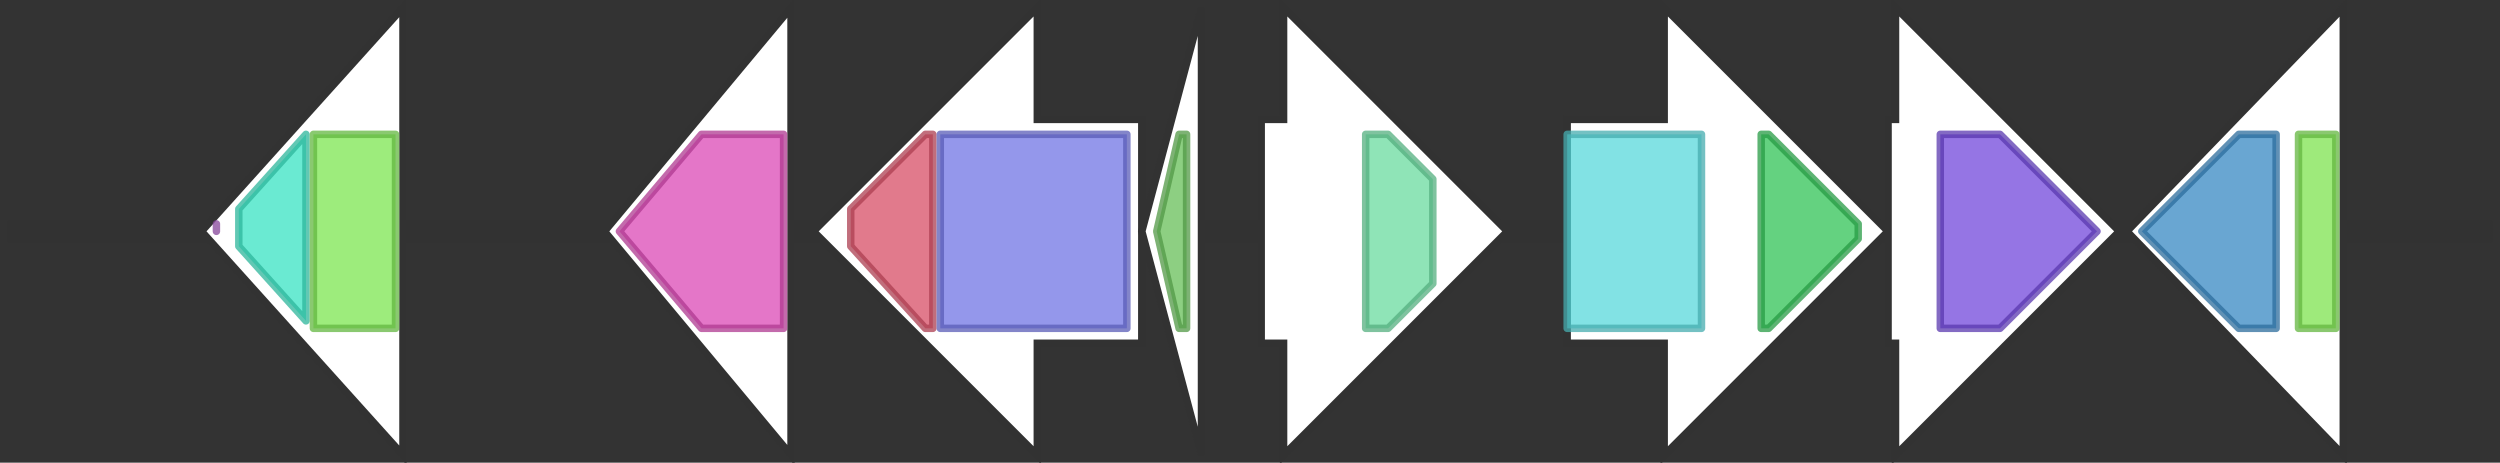 <svg version="1.1" baseProfile="full" xmlns="http://www.w3.org/2000/svg" width="335" height="62">
	<rect width="100%" height="100%" fill="#333333" stroke="none"/>
	<line x1="1" y1="31" x2="334" y2="31" style="stroke:rgb(50,50,50); stroke-width:3 "/>
	<g>
		<polygon class="NoName" points="54,16 54,16 54,1 27,31 54,61 54,46 54,46" fill="rgb(255,255,255)" fill-opacity="1.0" stroke="rgb(50,50,50)" stroke-width="1" />
		<g>
			<title>PF06827</title>
			<polygon class="PF06827" points="29,31 29,31 29,30" stroke-linejoin="round" width="2" height="26" fill="rgb(167,86,192)" stroke="rgb(133,68,153)" stroke-width="1" opacity="0.75" />
		</g>
		<g>
			<title>PF06831</title>
			<polygon class="PF06831" points="32,28 41,18 41,43 32,33" stroke-linejoin="round" width="9" height="26" fill="rgb(57,227,194)" stroke="rgb(45,181,155)" stroke-width="1" opacity="0.75" />
		</g>
		<g>
			<title>PF01149</title>
			<rect class="PF01149" x="42" y="18" stroke-linejoin="round" width="11" height="26" fill="rgb(124,229,81)" stroke="rgb(99,183,64)" stroke-width="1" opacity="0.75" />
		</g>
	</g>
	<g>
		<polygon class="NoName" points="106,16 106,16 106,1 81,31 106,61 106,46 106,46" fill="rgb(255,255,255)" fill-opacity="1.0" stroke="rgb(50,50,50)" stroke-width="1" />
		<g>
			<title>PF00378</title>
			<polygon class="PF00378" points="83,31 94,18 105,18 105,44 94,44" stroke-linejoin="round" width="24" height="26" fill="rgb(218,72,181)" stroke="rgb(174,57,144)" stroke-width="1" opacity="0.75" />
		</g>
	</g>
	<g>
		<polygon class="NoName" points="153,16 139,16 139,1 109,31 139,61 139,46 153,46" fill="rgb(255,255,255)" fill-opacity="1.0" stroke="rgb(50,50,50)" stroke-width="1" />
		<g>
			<title>PF02801</title>
			<polygon class="PF02801" points="114,28 124,18 125,18 125,44 124,44 114,33" stroke-linejoin="round" width="11" height="26" fill="rgb(215,78,102)" stroke="rgb(172,62,81)" stroke-width="1" opacity="0.75" />
		</g>
		<g>
			<title>PF00109</title>
			<rect class="PF00109" x="126" y="18" stroke-linejoin="round" width="25" height="26" fill="rgb(112,116,228)" stroke="rgb(89,92,182)" stroke-width="1" opacity="0.75" />
		</g>
	</g>
	<g>
		<polygon class="NoName" points="161,16 161,16 161,1 153,31 161,61 161,46 161,46" fill="rgb(255,255,255)" fill-opacity="1.0" stroke="rgb(50,50,50)" stroke-width="1" />
		<g>
			<title>PF00550</title>
			<polygon class="PF00550" points="155,31 158,18 159,18 159,44 158,44" stroke-linejoin="round" width="6" height="26" fill="rgb(103,191,88)" stroke="rgb(82,152,70)" stroke-width="1" opacity="0.75" />
		</g>
	</g>
	<g>
		<polygon class="NoName" points="169,16 172,16 172,1 202,31 172,61 172,46 169,46" fill="rgb(255,255,255)" fill-opacity="1.0" stroke="rgb(50,50,50)" stroke-width="1" />
		<g>
			<title>PF08241</title>
			<polygon class="PF08241" points="183,18 186,18 192,24 192,38 186,44 183,44" stroke-linejoin="round" width="9" height="26" fill="rgb(106,219,159)" stroke="rgb(84,175,127)" stroke-width="1" opacity="0.75" />
		</g>
	</g>
	<g>
		<polygon class="NoName" points="210,16 223,16 223,1 253,31 223,61 223,46 210,46" fill="rgb(255,255,255)" fill-opacity="1.0" stroke="rgb(50,50,50)" stroke-width="1" />
		<g>
			<title>PF01154</title>
			<rect class="PF01154" x="210" y="18" stroke-linejoin="round" width="18" height="26" fill="rgb(88,216,218)" stroke="rgb(70,172,174)" stroke-width="1" opacity="0.75" />
		</g>
		<g>
			<title>PF08540</title>
			<polygon class="PF08540" points="236,18 237,18 249,30 249,32 237,44 236,44" stroke-linejoin="round" width="13" height="26" fill="rgb(49,194,86)" stroke="rgb(39,155,68)" stroke-width="1" opacity="0.75" />
		</g>
	</g>
	<g>
		<polygon class="NoName" points="253,16 254,16 254,1 284,31 254,61 254,46 253,46" fill="rgb(255,255,255)" fill-opacity="1.0" stroke="rgb(50,50,50)" stroke-width="1" />
		<g>
			<title>PF12697</title>
			<polygon class="PF12697" points="260,18 268,18 281,31 268,44 260,44" stroke-linejoin="round" width="23" height="26" fill="rgb(113,71,219)" stroke="rgb(90,56,175)" stroke-width="1" opacity="0.75" />
		</g>
	</g>
	<g>
		<polygon class="NoName" points="314,16 314,16 314,1 285,31 314,61 314,46 314,46" fill="rgb(255,255,255)" fill-opacity="1.0" stroke="rgb(50,50,50)" stroke-width="1" />
		<g>
			<title>PF03466</title>
			<polygon class="PF03466" points="287,31 300,18 305,18 305,44 300,44" stroke-linejoin="round" width="20" height="26" fill="rgb(55,136,195)" stroke="rgb(44,108,156)" stroke-width="1" opacity="0.75" />
		</g>
		<g>
			<title>PF00126</title>
			<rect class="PF00126" x="308" y="18" stroke-linejoin="round" width="5" height="26" fill="rgb(125,227,79)" stroke="rgb(99,181,63)" stroke-width="1" opacity="0.75" />
		</g>
	</g>
</svg>
